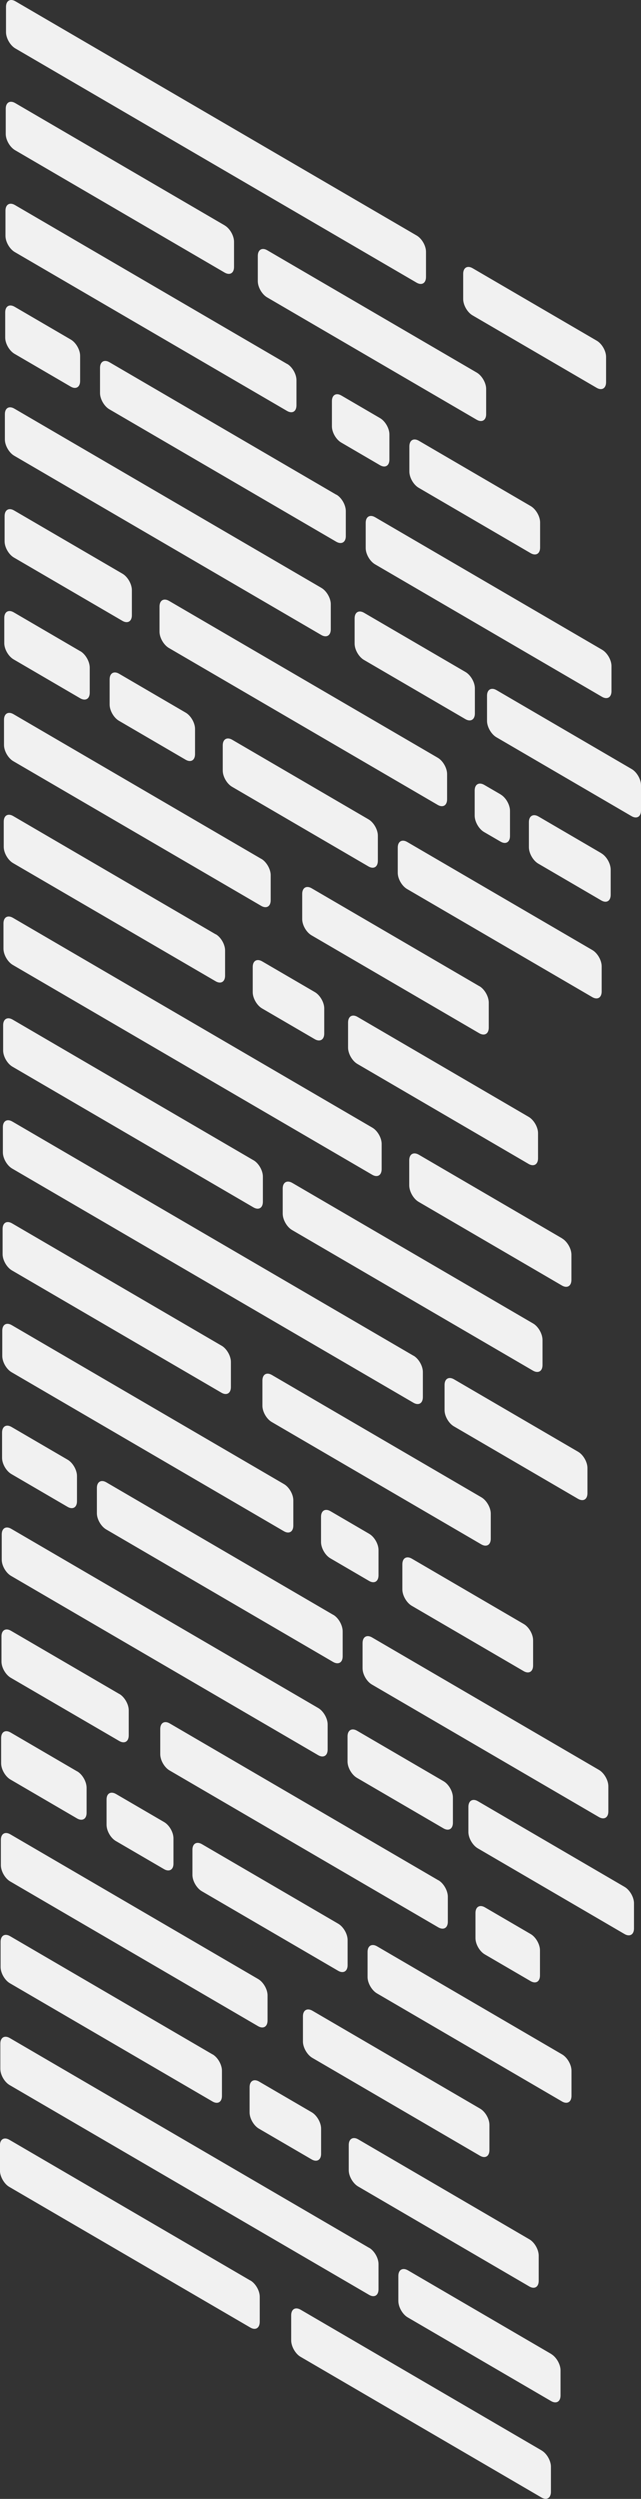 <?xml version="1.0" encoding="UTF-8"?><svg id="_이어_2" xmlns="http://www.w3.org/2000/svg" viewBox="0 0 96 374"><rect x="0" y="0" width="96" height="374" fill="#333333" stroke="none"/><defs><style>.cls-1{fill:#f1f1f1;}.cls-2{isolation:isolate;}</style></defs><g id="_이어_1-2"><g><path class="cls-1" d="M10.6,50.82c.78,.45,1.41,1.55,1.4,2.45v3.78c-.01,.9-.64,1.27-1.42,.81l-8.4-4.9c-.78-.45-1.41-1.56-1.4-2.45v-3.78c.01-.91,.64-1.27,1.42-.81l8.4,4.9Z"/><path class="cls-1" d="M12.03,97.46c.78,.45,1.41,1.56,1.41,2.46v3.78c-.01,.91-.65,1.26-1.43,.81l-9.97-5.82c-.78-.45-1.41-1.55-1.4-2.45v-3.78c.01-.9,.64-1.27,1.42-.81l9.97,5.82Z"/><g class="cls-2"><path class="cls-1" d="M18.35,85.87c.77,.45,1.41,1.56,1.4,2.46v3.78c-.01,.91-.65,1.26-1.42,.81L2.09,83.45c-.78-.45-1.41-1.55-1.4-2.45v-3.78c.01-.91,.64-1.28,1.42-.82l16.24,9.47Z"/><path class="cls-1" d="M48.14,87.99c.77,.45,1.41,1.55,1.4,2.45v3.78c-.01,.91-.65,1.27-1.42,.82L2.13,68.21c-.78-.45-1.41-1.56-1.4-2.46v-3.78c.01-.91,.64-1.27,1.42-.81l45.99,26.83Z"/><path class="cls-1" d="M50.38,74.03c.78,.45,1.41,1.55,1.41,2.46v3.78c-.01,.9-.65,1.26-1.43,.81L16.38,61.26c-.78-.45-1.41-1.56-1.4-2.45v-3.78c.01-.91,.64-1.27,1.42-.81l33.98,19.83Z"/></g><path class="cls-1" d="M43,54.46c.78,.45,1.41,1.56,1.4,2.45v3.78c-.01,.91-.64,1.27-1.42,.81L2.22,37.73c-.78-.45-1.41-1.55-1.4-2.45v-3.78c.01-.9,.64-1.27,1.42-.81l40.77,23.79Z"/><path class="cls-1" d="M33.65,33.74c.78,.45,1.41,1.56,1.4,2.46v3.78c-.01,.91-.64,1.27-1.42,.81L2.26,22.48c-.78-.45-1.41-1.55-1.4-2.45v-3.78c.01-.91,.64-1.28,1.42-.82l31.38,18.31Z"/><path class="cls-1" d="M56.92,62.58c.78,.45,1.41,1.56,1.4,2.45v3.78c-.01,.91-.64,1.27-1.42,.81l-5.79-3.38c-.78-.45-1.41-1.55-1.4-2.45v-3.78c.01-.9,.64-1.27,1.42-.81l5.79,3.38Z"/><path class="cls-1" d="M71.41,55.77c.77,.45,1.41,1.56,1.4,2.46v3.78c-.01,.91-.65,1.26-1.42,.81l-31.38-18.31c-.78-.45-1.41-1.55-1.4-2.45v-3.78c.01-.91,.64-1.28,1.42-.82l31.38,18.31Z"/><path class="cls-1" d="M62.4,35.25c.78,.45,1.41,1.55,1.4,2.45v3.78c-.01,.91-.64,1.28-1.42,.82L2.3,7.25c-.78-.45-1.41-1.56-1.4-2.46V1.01c.01-.91,.64-1.27,1.42-.81L62.4,35.25Z"/><path class="cls-1" d="M89.37,50.99c.78,.45,1.41,1.55,1.4,2.45v3.78c-.01,.91-.64,1.28-1.42,.82l-18.58-10.84c-.78-.45-1.41-1.56-1.4-2.46v-3.78c.01-.91,.64-1.27,1.42-.81l18.58,10.84Z"/><path class="cls-1" d="M74.98,118.91c.78,.45,1.41,1.56,1.4,2.46v3.78c-.01,.91-.64,1.27-1.42,.81l-2.46-1.43c-.78-.45-1.41-1.55-1.41-2.46v-3.78c.01-.91,.65-1.27,1.43-.82l2.46,1.43Z"/><path class="cls-1" d="M27.81,106.66c.78,.45,1.41,1.56,1.4,2.45v3.78c-.01,.91-.64,1.27-1.42,.81l-9.97-5.82c-.78-.45-1.41-1.55-1.4-2.45v-3.78c.01-.9,.64-1.27,1.42-.81l9.97,5.82Z"/><path class="cls-1" d="M10.13,218.47c.78,.45,1.41,1.56,1.4,2.46v3.78c-.01,.91-.64,1.27-1.42,.81l-8.4-4.9c-.78-.45-1.41-1.55-1.4-2.45v-3.78c.01-.91,.64-1.28,1.42-.82l8.4,4.9Z"/><path class="cls-1" d="M11.56,265.11c.78,.45,1.41,1.55,1.41,2.46v3.78c-.01,.9-.65,1.26-1.43,.81l-9.97-5.82c-.78-.45-1.41-1.56-1.4-2.45v-3.78c.01-.91,.64-1.27,1.42-.81l9.97,5.82Z"/><g class="cls-2"><path class="cls-1" d="M31.84,307.47c.78,.45,1.41,1.56,1.4,2.46v3.78c-.01,.91-.64,1.27-1.42,.81L1.49,296.83c-.78-.45-1.41-1.55-1.4-2.45v-3.78c.01-.91,.64-1.28,1.42-.82l30.33,17.7Z"/><path class="cls-1" d="M38.67,296.2c.77,.45,1.41,1.55,1.4,2.45v3.78c-.01,.91-.65,1.27-1.42,.82L1.53,281.59c-.78-.45-1.41-1.56-1.4-2.46v-3.78c.01-.91,.64-1.27,1.42-.81l37.12,21.66Z"/><path class="cls-1" d="M50.66,287.92c.77,.45,1.41,1.55,1.4,2.45v3.78c-.01,.9-.65,1.26-1.42,.81l-20.42-11.91c-.77-.45-1.41-1.56-1.4-2.45v-3.78c.01-.91,.65-1.26,1.42-.81l20.42,11.91Z"/></g><path class="cls-1" d="M37.5,341.31c.78,.45,1.41,1.55,1.4,2.45v3.78c-.01,.48-.19,.8-.47,.94-.25,.12-.58,.09-.95-.13L1.4,327.31c-.37-.21-.7-.57-.95-.98-.28-.46-.46-1-.46-1.48v-3.78c.01-.91,.64-1.27,1.42-.81l36.07,21.05Z"/><g class="cls-2"><path class="cls-1" d="M65.66,281.41c.78,.45,1.41,1.56,1.41,2.46v3.78c-.01,.91-.65,1.26-1.43,.81l-40.24-23.48c-.78-.45-1.41-1.55-1.4-2.45v-3.78c.01-.9,.64-1.27,1.42-.81l40.24,23.48Z"/><path class="cls-1" d="M89.71,264.9c.77,.45,1.41,1.56,1.4,2.46v3.78c-.01,.91-.65,1.26-1.42,.81l-33.99-19.83c-.78-.45-1.41-1.55-1.4-2.45v-3.78c.01-.91,.64-1.28,1.42-.82l33.99,19.83Z"/><path class="cls-1" d="M78.44,243.06c.78,.45,1.41,1.55,1.4,2.45v3.78c-.01,.91-.64,1.28-1.42,.82l-16.76-9.78c-.77-.45-1.41-1.56-1.4-2.46v-3.78c.01-.91,.65-1.26,1.42-.81l16.76,9.78Z"/><path class="cls-1" d="M32.31,139.82c.78,.45,1.41,1.55,1.4,2.45v3.78c-.01,.9-.64,1.27-1.42,.81L1.96,129.18c-.78-.45-1.41-1.56-1.4-2.45v-3.78c.01-.91,.64-1.27,1.42-.81l30.33,17.7Z"/><path class="cls-1" d="M55.76,168.77c.78,.45,1.41,1.55,1.4,2.45v3.78c-.01,.91-.64,1.28-1.42,.82L1.92,144.42c-.78-.45-1.41-1.56-1.4-2.46v-3.78c.01-.91,.64-1.27,1.42-.81l53.82,31.4Z"/><path class="cls-1" d="M47.67,255.64c.77,.45,1.41,1.56,1.4,2.46v3.78c-.01,.91-.65,1.26-1.42,.81L1.66,235.86c-.78-.45-1.41-1.55-1.4-2.45v-3.78c.01-.91,.64-1.28,1.42-.82l45.99,26.83Z"/><path class="cls-1" d="M17.88,253.53c.77,.45,1.41,1.56,1.4,2.45v3.78c-.01,.91-.65,1.26-1.42,.81L1.62,251.11c-.78-.45-1.41-1.55-1.4-2.45v-3.78c.01-.9,.64-1.27,1.42-.81l16.24,9.47Z"/><path class="cls-1" d="M49.91,241.68c.78,.45,1.41,1.56,1.41,2.47v3.78c-.01,.91-.65,1.26-1.43,.81l-33.98-19.83c-.78-.45-1.41-1.55-1.4-2.45v-3.78c.01-.91,.64-1.28,1.42-.82l33.98,19.83Z"/><path class="cls-1" d="M42.53,222.12c.78,.45,1.41,1.55,1.4,2.45v3.78c-.01,.91-.64,1.28-1.42,.82L1.74,205.38c-.78-.45-1.41-1.56-1.4-2.46v-3.78c.01-.91,.64-1.27,1.42-.81l40.77,23.79Z"/><path class="cls-1" d="M72.1,224.1c.77,.45,1.41,1.55,1.4,2.45v3.78c-.01,.9-.65,1.26-1.42,.81l-31.38-18.31c-.78-.45-1.41-1.56-1.4-2.45v-3.78c.01-.91,.64-1.27,1.42-.81l31.38,18.31Z"/><path class="cls-1" d="M86.58,217.28c.78,.45,1.41,1.56,1.4,2.45v3.78c-.01,.91-.64,1.27-1.42,.81l-18.58-10.84c-.78-.45-1.41-1.55-1.4-2.45v-3.78c.01-.9,.64-1.27,1.42-.81l18.58,10.84Z"/><path class="cls-1" d="M61.93,202.9c.78,.45,1.41,1.56,1.4,2.45v3.78c-.01,.91-.64,1.27-1.42,.81L1.83,174.9c-.78-.45-1.41-1.55-1.4-2.45v-3.78c.01-.9,.64-1.27,1.42-.81l60.08,35.05Z"/><path class="cls-1" d="M84.18,185.35c.77,.45,1.41,1.55,1.4,2.45v3.78c-.01,.91-.65,1.27-1.42,.82l-21.46-12.52c-.78-.45-1.41-1.56-1.41-2.47v-3.78c.01-.91,.65-1.26,1.43-.81l21.46,12.52Z"/><path class="cls-1" d="M39.14,128.54c.77,.45,1.41,1.56,1.4,2.45v3.78c-.01,.91-.65,1.26-1.42,.81L2,113.93c-.78-.45-1.41-1.55-1.4-2.45v-3.78c.01-.9,.64-1.27,1.42-.81l37.12,21.66Z"/><path class="cls-1" d="M65.56,113.41c.78,.45,1.41,1.56,1.4,2.46v3.78c-.01,.91-.64,1.27-1.42,.81l-40.25-23.48c-.77-.45-1.41-1.55-1.4-2.45v-3.78c.01-.91,.65-1.27,1.42-.82l40.25,23.48Z"/><path class="cls-1" d="M90.18,97.25c.77,.45,1.41,1.55,1.4,2.45v3.78c-.01,.9-.65,1.26-1.42,.81l-33.99-19.83c-.78-.45-1.41-1.56-1.4-2.45v-3.78c.01-.91,.64-1.27,1.42-.81l33.99,19.83Z"/><path class="cls-1" d="M24.59,272.71l-7.22-4.21c-.78-.45-1.41-.09-1.41,.81v3.78c-.01,.9,.61,2,1.39,2.45l7.22,4.21c.77,.45,1.41,.09,1.41-.81v-3.78c.01-.91-.62-2-1.39-2.45Z"/><path class="cls-1" d="M33.18,201.4c.78,.45,1.41,1.55,1.4,2.45v3.78c-.01,.9-.64,1.27-1.42,.81L1.79,190.14c-.78-.45-1.41-1.56-1.4-2.45v-3.78c.01-.91,.64-1.27,1.42-.81l31.38,18.31Z"/><path class="cls-1" d="M37.97,173.65c.78,.45,1.41,1.56,1.4,2.46v3.78c-.01,.91-.64,1.27-1.42,.81L1.87,159.65c-.78-.45-1.41-1.55-1.4-2.45v-3.78c.01-.91,.64-1.28,1.42-.82l36.07,21.05Z"/><path class="cls-1" d="M47.16,148.49c.77,.45,1.41,1.55,1.4,2.45v3.78c-.01,.9-.65,1.26-1.42,.81l-7.89-4.6c-.78-.45-1.41-1.56-1.4-2.45v-3.78c.01-.91,.64-1.27,1.42-.81l7.89,4.6Z"/><path class="cls-1" d="M79.84,198.08c.78,.45,1.41,1.56,1.41,2.47v3.78c-.01,.91-.65,1.26-1.43,.81l-36.07-21.04c-.78-.45-1.41-1.55-1.41-2.46v-3.78c.01-.91,.65-1.27,1.43-.82l36.07,21.04Z"/><path class="cls-1" d="M79.18,167.16c.77,.45,1.41,1.55,1.4,2.45v3.78c-.01,.9-.65,1.26-1.42,.81l-25.63-14.96c-.78-.45-1.41-1.56-1.4-2.45v-3.78c.01-.91,.64-1.27,1.42-.81l25.63,14.96Z"/><path class="cls-1" d="M55.19,122.63c.78,.45,1.41,1.56,1.4,2.45v3.78c-.01,.91-.64,1.27-1.42,.81l-20.41-11.91c-.78-.45-1.41-1.55-1.4-2.45v-3.78c.01-.9,.64-1.27,1.42-.81l20.41,11.91Z"/><path class="cls-1" d="M71.79,147.59c.78,.45,1.41,1.56,1.41,2.46v3.78c-.01,.91-.65,1.26-1.43,.81l-25.11-14.65c-.78-.45-1.41-1.55-1.4-2.45v-3.78c.01-.9,.64-1.27,1.42-.81l25.11,14.65Z"/><path class="cls-1" d="M69.72,100.58c.77,.45,1.41,1.55,1.4,2.45v3.78c-.01,.91-.65,1.27-1.42,.82l-15.19-8.86c-.78-.45-1.41-1.56-1.4-2.46v-3.78c.01-.91,.64-1.27,1.42-.81l15.19,8.86Z"/><path class="cls-1" d="M79.49,75.75c.77,.45,1.41,1.56,1.4,2.45v3.78c-.01,.91-.65,1.26-1.42,.81l-16.76-9.78c-.78-.45-1.41-1.55-1.4-2.45v-3.78c.01-.9,.64-1.27,1.42-.81l16.76,9.78Z"/></g><path class="cls-1" d="M90.06,127.71c.78,.45,1.41,1.56,1.4,2.46v3.78c-.01,.91-.64,1.27-1.42,.81l-9.42-5.5c-.78-.45-1.41-1.55-1.41-2.46v-3.78c.01-.91,.65-1.27,1.43-.82l9.42,5.5Z"/><path class="cls-1" d="M94.6,115.1c.78,.45,1.41,1.55,1.4,2.45v3.78c-.01,.91-.64,1.28-1.42,.82l-20.24-11.81c-.77-.45-1.41-1.56-1.4-2.46v-3.78c.01-.91,.65-1.26,1.42-.81l20.24,11.81Z"/><path class="cls-1" d="M88.71,142.19c.78,.45,1.41,1.56,1.4,2.45v3.78c-.01,.91-.64,1.27-1.42,.81l-27.72-16.17c-.78-.45-1.41-1.55-1.4-2.45v-3.78c.01-.9,.64-1.27,1.42-.81l27.72,16.17Z"/><path class="cls-1" d="M55.29,229.56c.78,.45,1.41,1.55,1.4,2.45v3.78c-.01,.91-.64,1.28-1.42,.82l-5.79-3.38c-.78-.45-1.41-1.56-1.4-2.46v-3.78c.01-.91,.64-1.27,1.42-.81l5.79,3.38Z"/><path class="cls-1" d="M66.43,266.59c.78,.45,1.41,1.56,1.4,2.46v3.78c-.01,.91-.64,1.27-1.42,.81l-12.96-7.56c-.77-.45-1.41-1.55-1.4-2.45v-3.78c.01-.91,.65-1.27,1.42-.82l12.96,7.56Z"/><path class="cls-1" d="M79.47,289.46c.78,.45,1.41,1.56,1.4,2.45v3.78c-.01,.91-.64,1.27-1.42,.81l-6.84-3.99c-.78-.45-1.41-1.55-1.4-2.45v-3.78c.01-.9,.64-1.27,1.42-.81l6.84,3.99Z"/><path class="cls-1" d="M93.55,282.41c.77,.45,1.41,1.56,1.4,2.46v3.78c-.01,.91-.65,1.26-1.42,.81l-21.98-12.83c-.77-.45-1.41-1.55-1.4-2.45v-3.78c.01-.91,.65-1.27,1.42-.82l21.98,12.83Z"/><path class="cls-1" d="M46.69,316.14c.77,.45,1.41,1.56,1.4,2.46v3.78c-.01,.91-.65,1.26-1.42,.81l-7.89-4.6c-.78-.45-1.41-1.55-1.4-2.45v-3.78c.01-.91,.64-1.28,1.42-.82l7.89,4.6Z"/><path class="cls-1" d="M55.29,336.42c.78,.45,1.41,1.56,1.4,2.45v3.78c-.01,.91-.64,1.27-1.42,.81L1.45,312.07c-.78-.45-1.41-1.55-1.4-2.45v-3.78c.01-.9,.64-1.27,1.42-.81l53.82,31.4Z"/><path class="cls-1" d="M84.19,307.48c.77,.45,1.41,1.55,1.4,2.45v3.78c-.01,.9-.65,1.26-1.42,.81l-27.72-16.18c-.77-.45-1.41-1.56-1.4-2.45v-3.78c.01-.91,.65-1.26,1.42-.81l27.72,16.18Z"/><g class="cls-2"><path class="cls-1" d="M82.55,352.32c.77,.45,1.41,1.56,1.4,2.45v3.78c-.01,.91-.65,1.26-1.42,.81l-21.46-12.52c-.78-.45-1.41-1.55-1.41-2.46v-3.78c.01-.9,.65-1.26,1.43-.81l21.46,12.52Z"/><path class="cls-1" d="M79.28,335.15c.78,.45,1.41,1.56,1.4,2.46v3.78c-.01,.91-.64,1.27-1.42,.81l-25.63-14.96c-.77-.45-1.41-1.55-1.4-2.45v-3.78c.01-.91,.65-1.27,1.42-.82l25.63,14.96Z"/></g><path class="cls-1" d="M71.9,315.59c.78,.45,1.41,1.55,1.4,2.45v3.78c-.01,.91-.64,1.28-1.42,.82l-25.11-14.65c-.77-.45-1.41-1.56-1.4-2.46v-3.78c.01-.91,.65-1.26,1.42-.81l25.11,14.65Z"/><path class="cls-1" d="M81.11,366.75c.78,.45,1.41,1.55,1.4,2.45v3.78c-.01,.48-.19,.8-.47,.94-.25,.12-.58,.09-.95-.13l-36.07-21.05c-.37-.21-.7-.57-.95-.98-.28-.46-.46-1-.46-1.48v-3.78c.01-.91,.64-1.27,1.42-.81l36.07,21.05Z"/></g></g></svg>